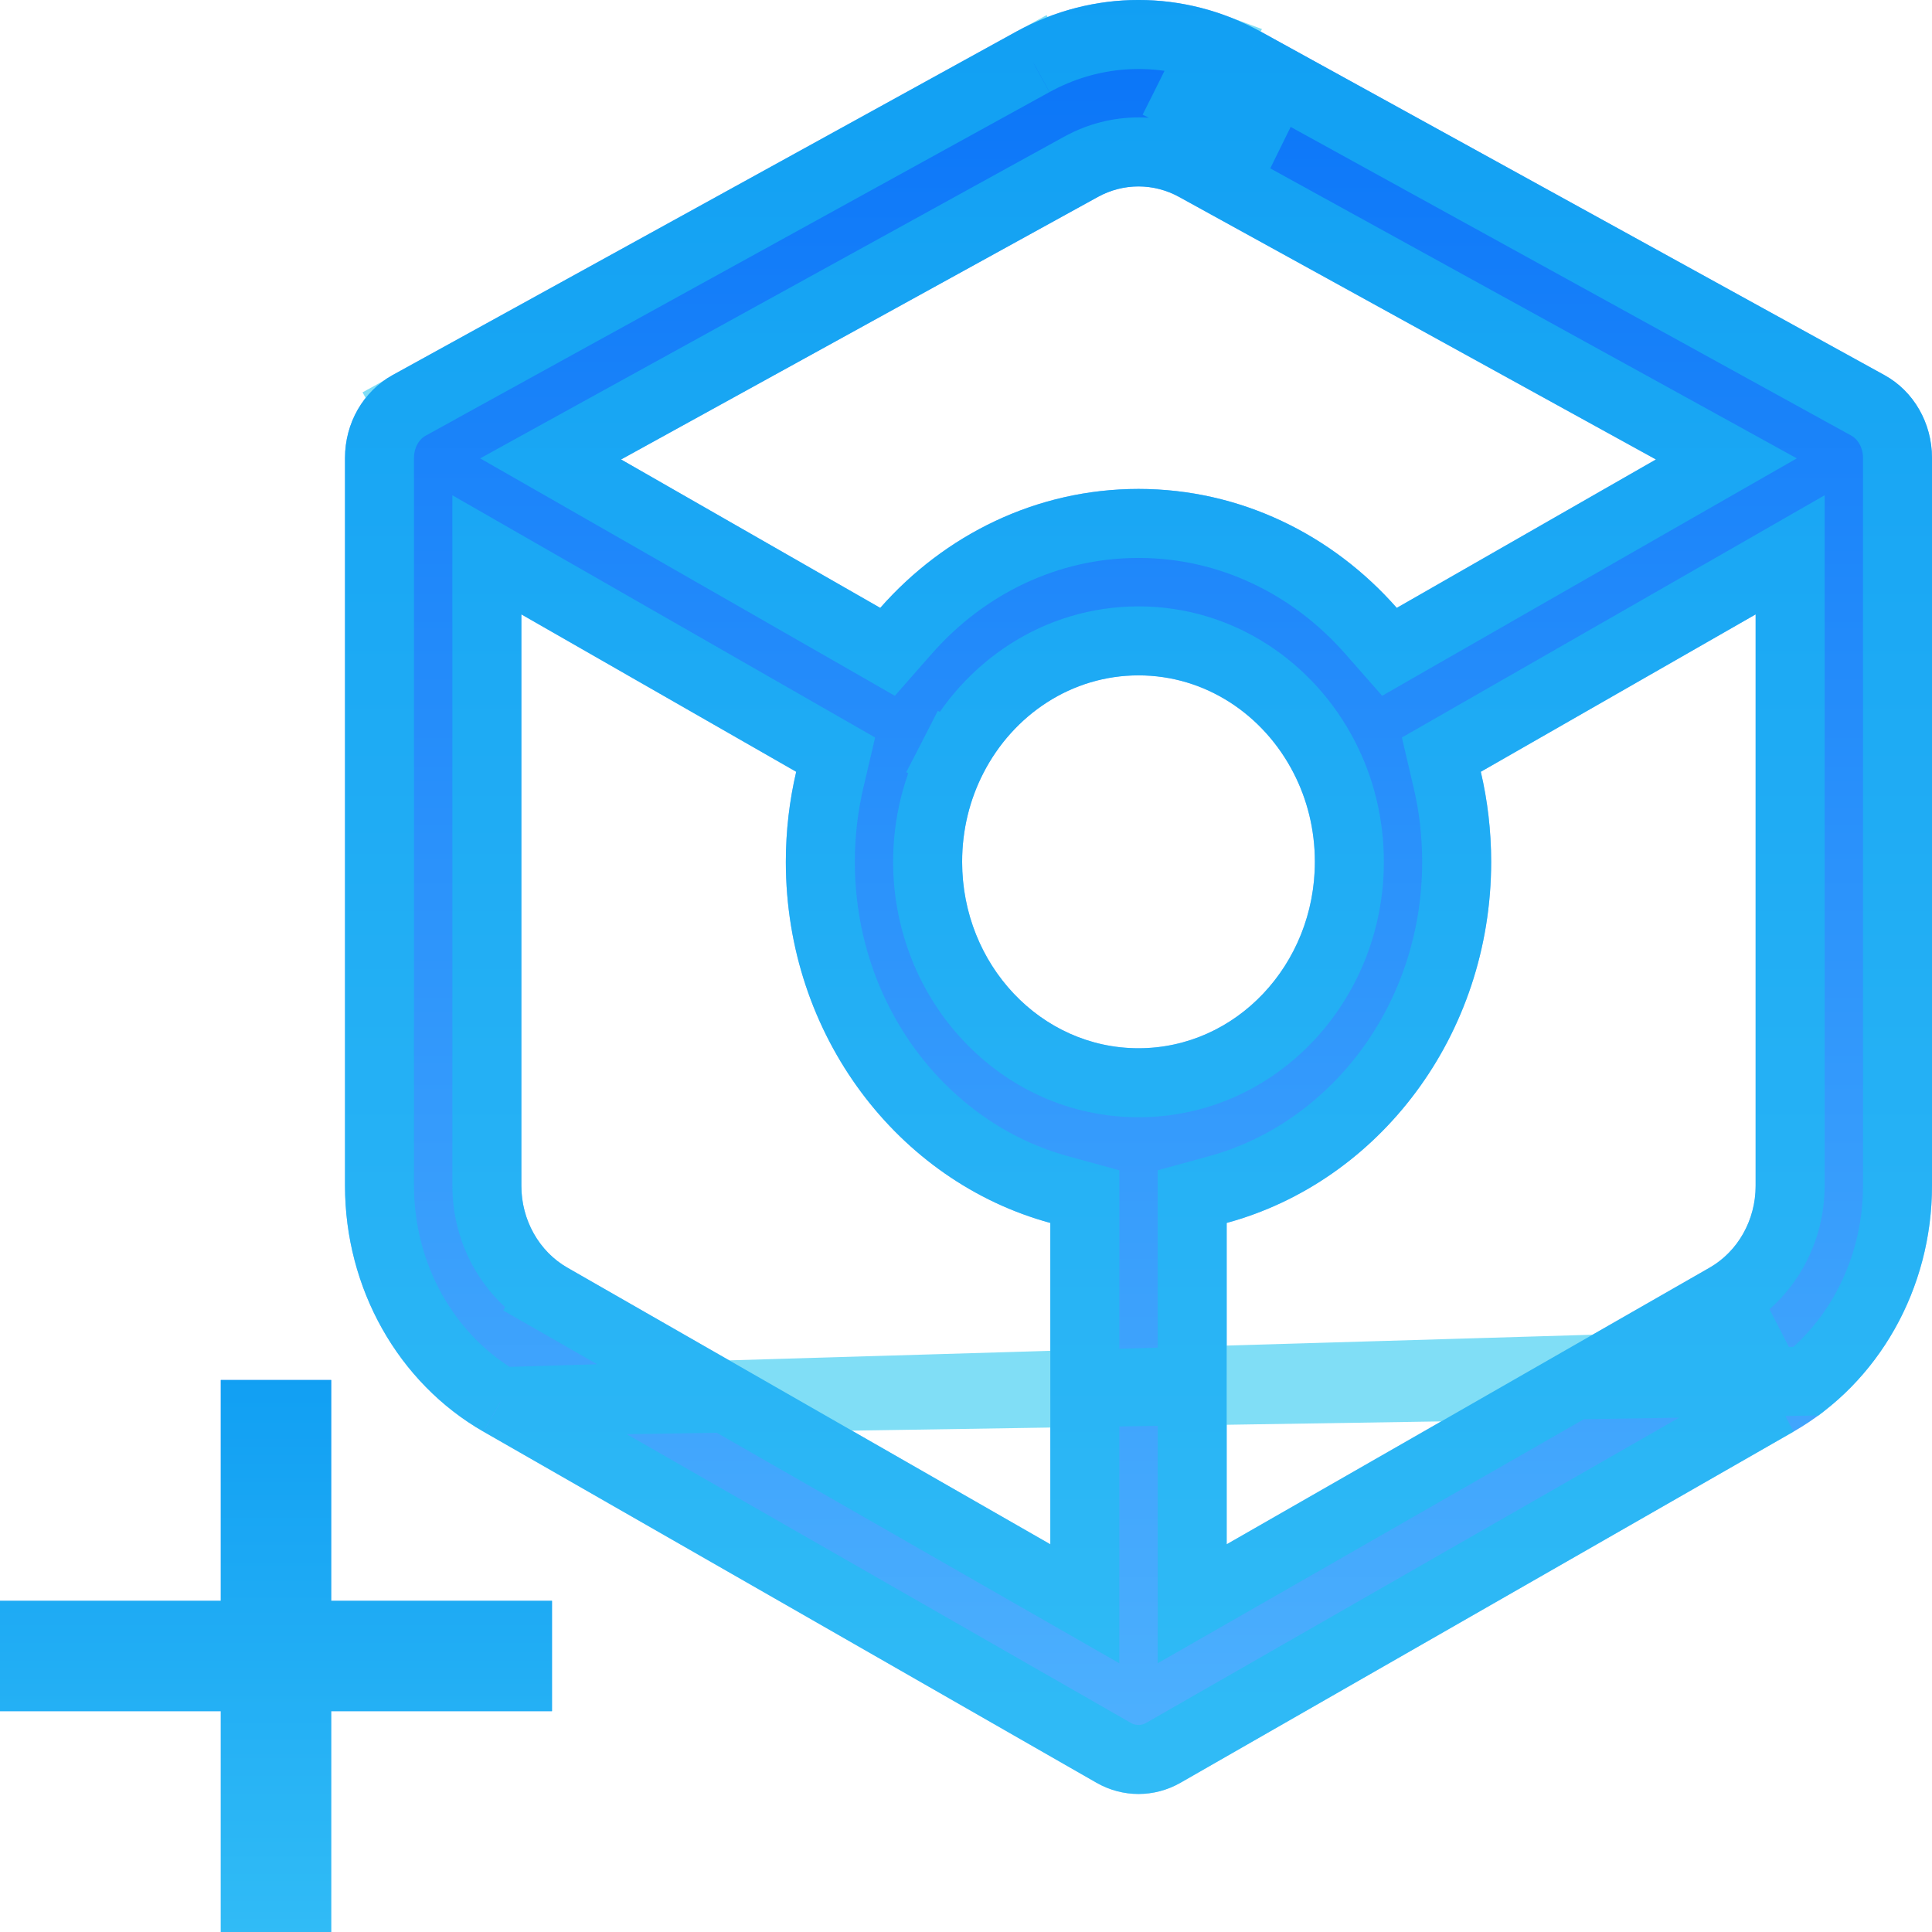 <svg width="28" height="28" viewBox="0 0 28 28" fill="none" xmlns="http://www.w3.org/2000/svg">
<g clip-path="url(#clip0_262_9213)">
<path fill-rule="evenodd" clip-rule="evenodd" d="M15.91 2.855C15.91 2.855 15.91 2.855 15.91 2.855L9.001 6.659L12.757 8.81C13.69 7.751 15.021 7.086 16.5 7.086C17.979 7.086 19.31 7.751 20.243 8.81L23.999 6.659L17.09 2.855C16.72 2.651 16.28 2.651 15.91 2.855ZM25.444 8.904L21.461 11.185C21.559 11.604 21.611 12.041 21.611 12.49C21.611 15.008 19.982 17.124 17.778 17.724V22.381L24.775 18.373C25.188 18.137 25.444 17.681 25.444 17.185V8.904ZM25.384 19.561L25.992 20.749C27.23 20.041 28 18.673 28 17.185V6.636C28 6.132 27.735 5.67 27.312 5.437L18.271 0.458L17.68 1.657L18.271 0.458C17.161 -0.153 15.839 -0.153 14.729 0.458L14.729 0.458L5.688 5.437C5.265 5.67 5 6.132 5 6.636V17.185C5 18.673 5.771 20.041 7.008 20.749L7.008 20.749L15.891 25.837C16.271 26.054 16.729 26.054 17.109 25.837L25.992 20.749L25.384 19.561ZM15.222 22.381V17.724C13.018 17.124 11.389 15.008 11.389 12.49C11.389 12.041 11.441 11.604 11.539 11.185L7.556 8.904V17.185C7.556 17.681 7.812 18.137 8.225 18.373L15.222 22.381ZM14.252 11.204C14.056 11.585 13.944 12.022 13.944 12.49C13.944 13.982 15.088 15.192 16.5 15.192C17.912 15.192 19.056 13.982 19.056 12.49C19.056 12.022 18.944 11.585 18.748 11.204C18.314 10.357 17.469 9.788 16.5 9.788C15.531 9.788 14.686 10.358 14.252 11.204Z" fill="url(#paint0_linear_262_9213)"/>
<path d="M25.384 19.561L25.829 19.333L25.384 19.561ZM25.384 19.561L24.939 19.789M25.384 19.561L24.939 19.789M24.939 19.789L24.941 19.793L25.33 20.552L16.86 25.403C16.634 25.532 16.366 25.532 16.14 25.403L7.256 20.315L7.256 20.315C7.255 20.315 7.254 20.314 7.253 20.314M24.939 19.789L7.253 20.314M7.253 20.314C6.182 19.698 5.5 18.502 5.5 17.185V6.636C5.5 6.304 5.674 6.015 5.929 5.875L5.692 5.445L5.929 5.875L14.968 0.897L14.97 0.896M7.253 20.314L26.179 20.017C26.998 19.356 27.5 18.315 27.5 17.185V6.636C27.5 6.304 27.326 6.015 27.071 5.875L18.488 1.149L18.129 1.878L17.68 1.657L17.232 1.436L17.261 1.378L17.596 0.697C16.739 0.379 15.789 0.446 14.97 0.896M14.97 0.896L14.73 0.46L14.97 0.896ZM15.668 2.417L15.668 2.417L15.656 2.423L8.76 6.221L7.98 6.651L8.753 7.093L12.509 9.244L12.863 9.447L13.133 9.14C13.978 8.18 15.176 7.586 16.5 7.586C17.824 7.586 19.022 8.18 19.867 9.14L20.137 9.447L20.491 9.244L24.247 7.093L25.02 6.651L24.24 6.221L17.331 2.417L17.09 2.855L17.331 2.417C16.811 2.13 16.189 2.13 15.668 2.417ZM25.944 8.904V8.041L25.196 8.47L21.212 10.752L20.889 10.937L20.974 11.3C21.064 11.681 21.111 12.08 21.111 12.49C21.111 14.794 19.622 16.704 17.646 17.241L17.278 17.342V17.724V22.381V23.243L18.026 22.815L25.024 18.807C25.6 18.477 25.944 17.851 25.944 17.185V8.904ZM14.974 22.815L15.722 23.243V22.381V17.724V17.342L15.354 17.241C13.377 16.704 11.889 14.794 11.889 12.49C11.889 12.08 11.937 11.681 12.026 11.3L12.111 10.937L11.788 10.752L7.804 8.47L7.056 8.041V8.904V17.185C7.056 17.851 7.4 18.477 7.976 18.807L8.225 18.373L7.976 18.807L14.974 22.815ZM19.193 10.975L19.193 10.975C18.681 9.978 17.673 9.288 16.5 9.288C15.326 9.288 14.319 9.978 13.807 10.975L14.252 11.204L13.807 10.975C13.575 11.426 13.444 11.941 13.444 12.49C13.444 14.232 14.787 15.692 16.5 15.692C18.213 15.692 19.556 14.232 19.556 12.49C19.556 11.941 19.425 11.426 19.193 10.975Z" stroke="#19C2EF" stroke-opacity="0.55"/>
<path d="M4.8 28H3.2V24.8H0V23.2H3.2V20H4.8V23.2H8V24.8H4.8V28Z" fill="url(#paint1_linear_262_9213)"/>
<path d="M4.8 23.7H7.5V24.3H4.8H4.3V24.8V27.5H3.7V24.8V24.3H3.2H0.5V23.7H3.2H3.7V23.2V20.5H4.3V23.2V23.7H4.8Z" stroke="#19C2EF" stroke-opacity="0.55"/>
</g>
<defs>
<linearGradient id="paint0_linear_262_9213" x1="16.5" y1="0" x2="16.5" y2="26" gradientUnits="userSpaceOnUse">
<stop stop-color="#0974F8"/>
<stop offset="1" stop-color="#4FB2FE"/>
</linearGradient>
<linearGradient id="paint1_linear_262_9213" x1="4" y1="20" x2="4" y2="28" gradientUnits="userSpaceOnUse">
<stop stop-color="#0974F8"/>
<stop offset="1" stop-color="#4FB2FE"/>
</linearGradient>
<clipPath id="clip0_262_9213">
<rect width="28" height="28" fill="white"/>
</clipPath>
</defs>
</svg>
